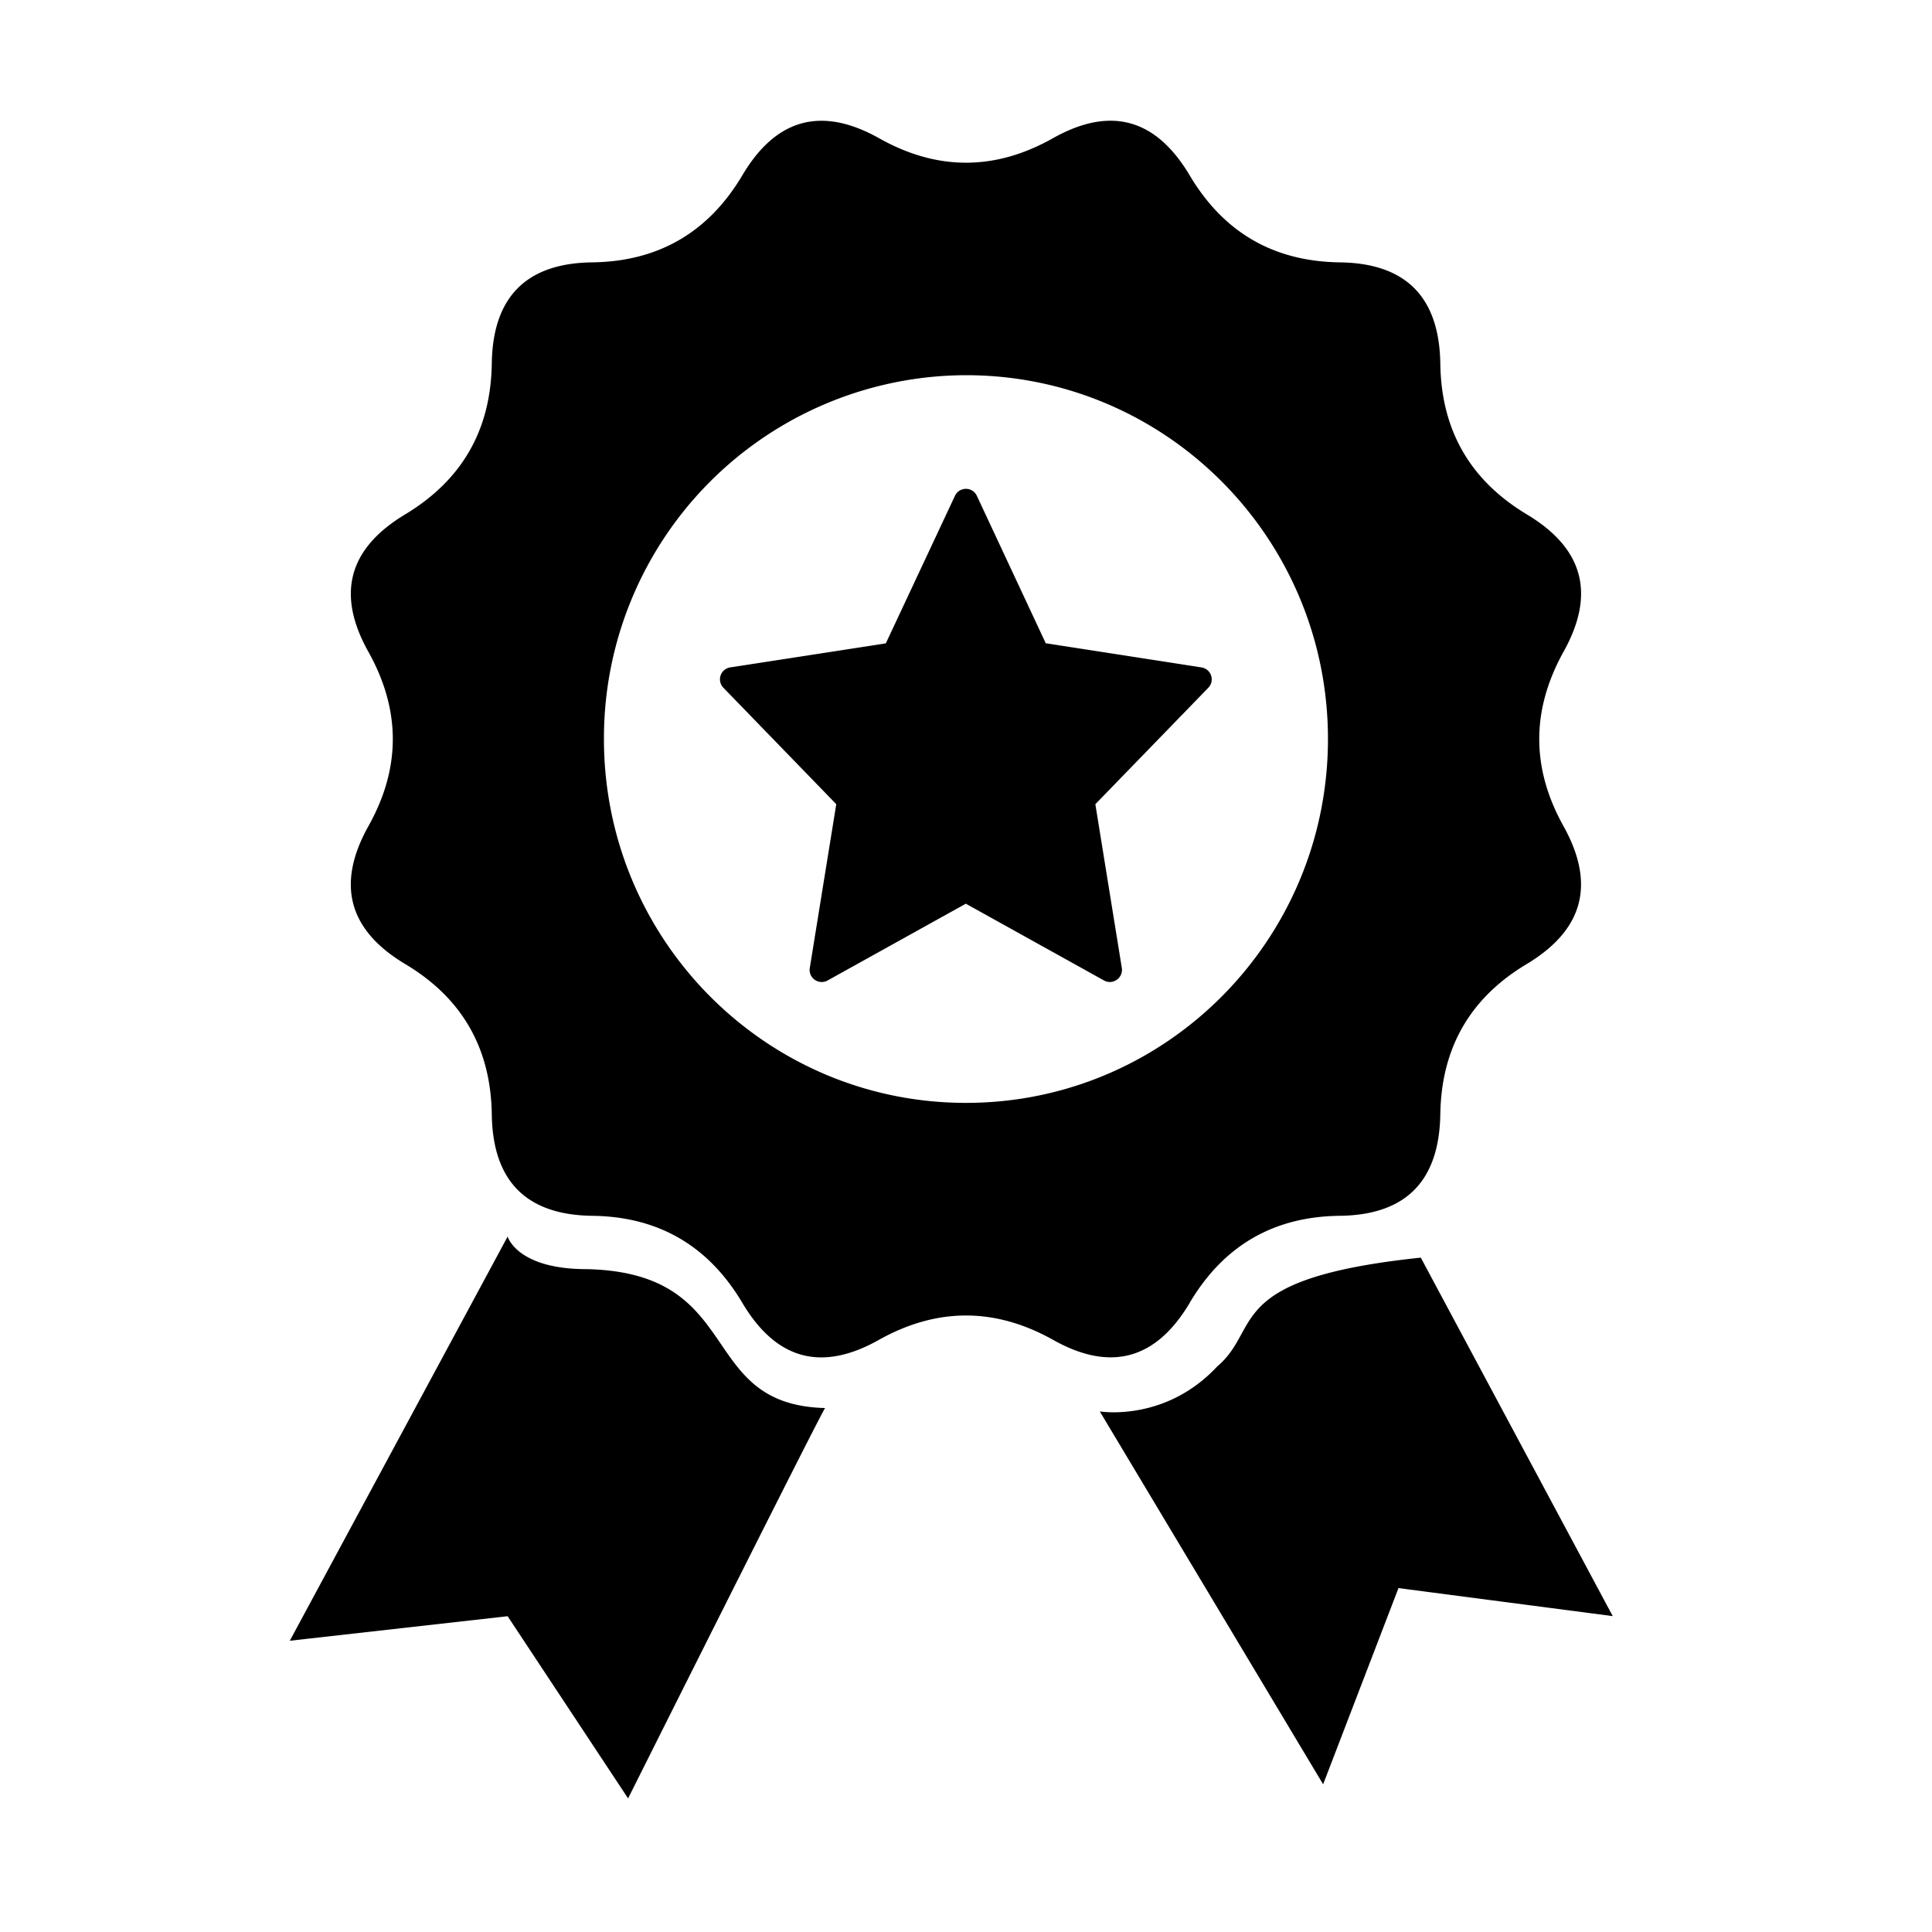 <?xml version="1.0" encoding="UTF-8" standalone="yes"?><svg xmlns="http://www.w3.org/2000/svg" width="20" height="20" fill="none"><path fill="#000000" d="M12.316 13.486c.35-.59.867-.892 1.552-.9.685-.008 1.03-.359 1.042-1.049.01-.687.307-1.206.894-1.557.588-.353.716-.828.38-1.43-.333-.599-.333-1.198 0-1.8.336-.6.21-1.073-.38-1.426-.587-.354-.885-.872-.894-1.562-.011-.687-.357-1.038-1.042-1.046-.685-.01-1.201-.31-1.552-.9-.352-.592-.824-.72-1.42-.383-.597.335-1.195.335-1.792 0-.597-.336-1.07-.209-1.42.383-.351.59-.869.891-1.553.9-.683.008-1.03.359-1.04 1.046-.01.69-.308 1.207-.895 1.562-.589.353-.718.826-.381 1.426.335.602.335 1.201 0 1.8-.337.602-.209 1.078.38 1.43.588.351.886.87.896 1.557.01.69.357 1.04 1.04 1.049.685.008 1.202.31 1.553.9.351.592.823.72 1.42.381.597-.332 1.195-.332 1.792 0 .596.338 1.07.21 1.42-.38zM10 11.417c-2.07 0-3.748-1.686-3.748-3.767a3.757 3.757 0 013.748-3.766c2.07 0 3.747 1.686 3.747 3.766S12.07 11.417 10 11.417z" style=""/><path fill="#000000" d="M6.071 13.138c-.72 0-.816-.337-.816-.337L3 16.985l2.255-.254 1.247 1.886s2.04-4.077 2.04-4.041c-1.346-.034-.81-1.402-2.47-1.438zM14.708 13.019c-2.055.216-1.637.728-2.107 1.126-.54.58-1.216.466-1.216.466l2.312 3.86.78-2.031 2.218.29-1.987-3.711zM10.826 6.66l-.714-1.528a.125.125 0 00-.226 0L9.17 6.66l-1.612.249a.125.125 0 00-.07.21l1.169 1.206-.274 1.695a.125.125 0 00.184.13l1.431-.795 1.431.795c.091.05.2-.027.184-.13l-.274-1.695 1.17-1.206a.125.125 0 00-.072-.21l-1.612-.25z" style=""/></svg>
